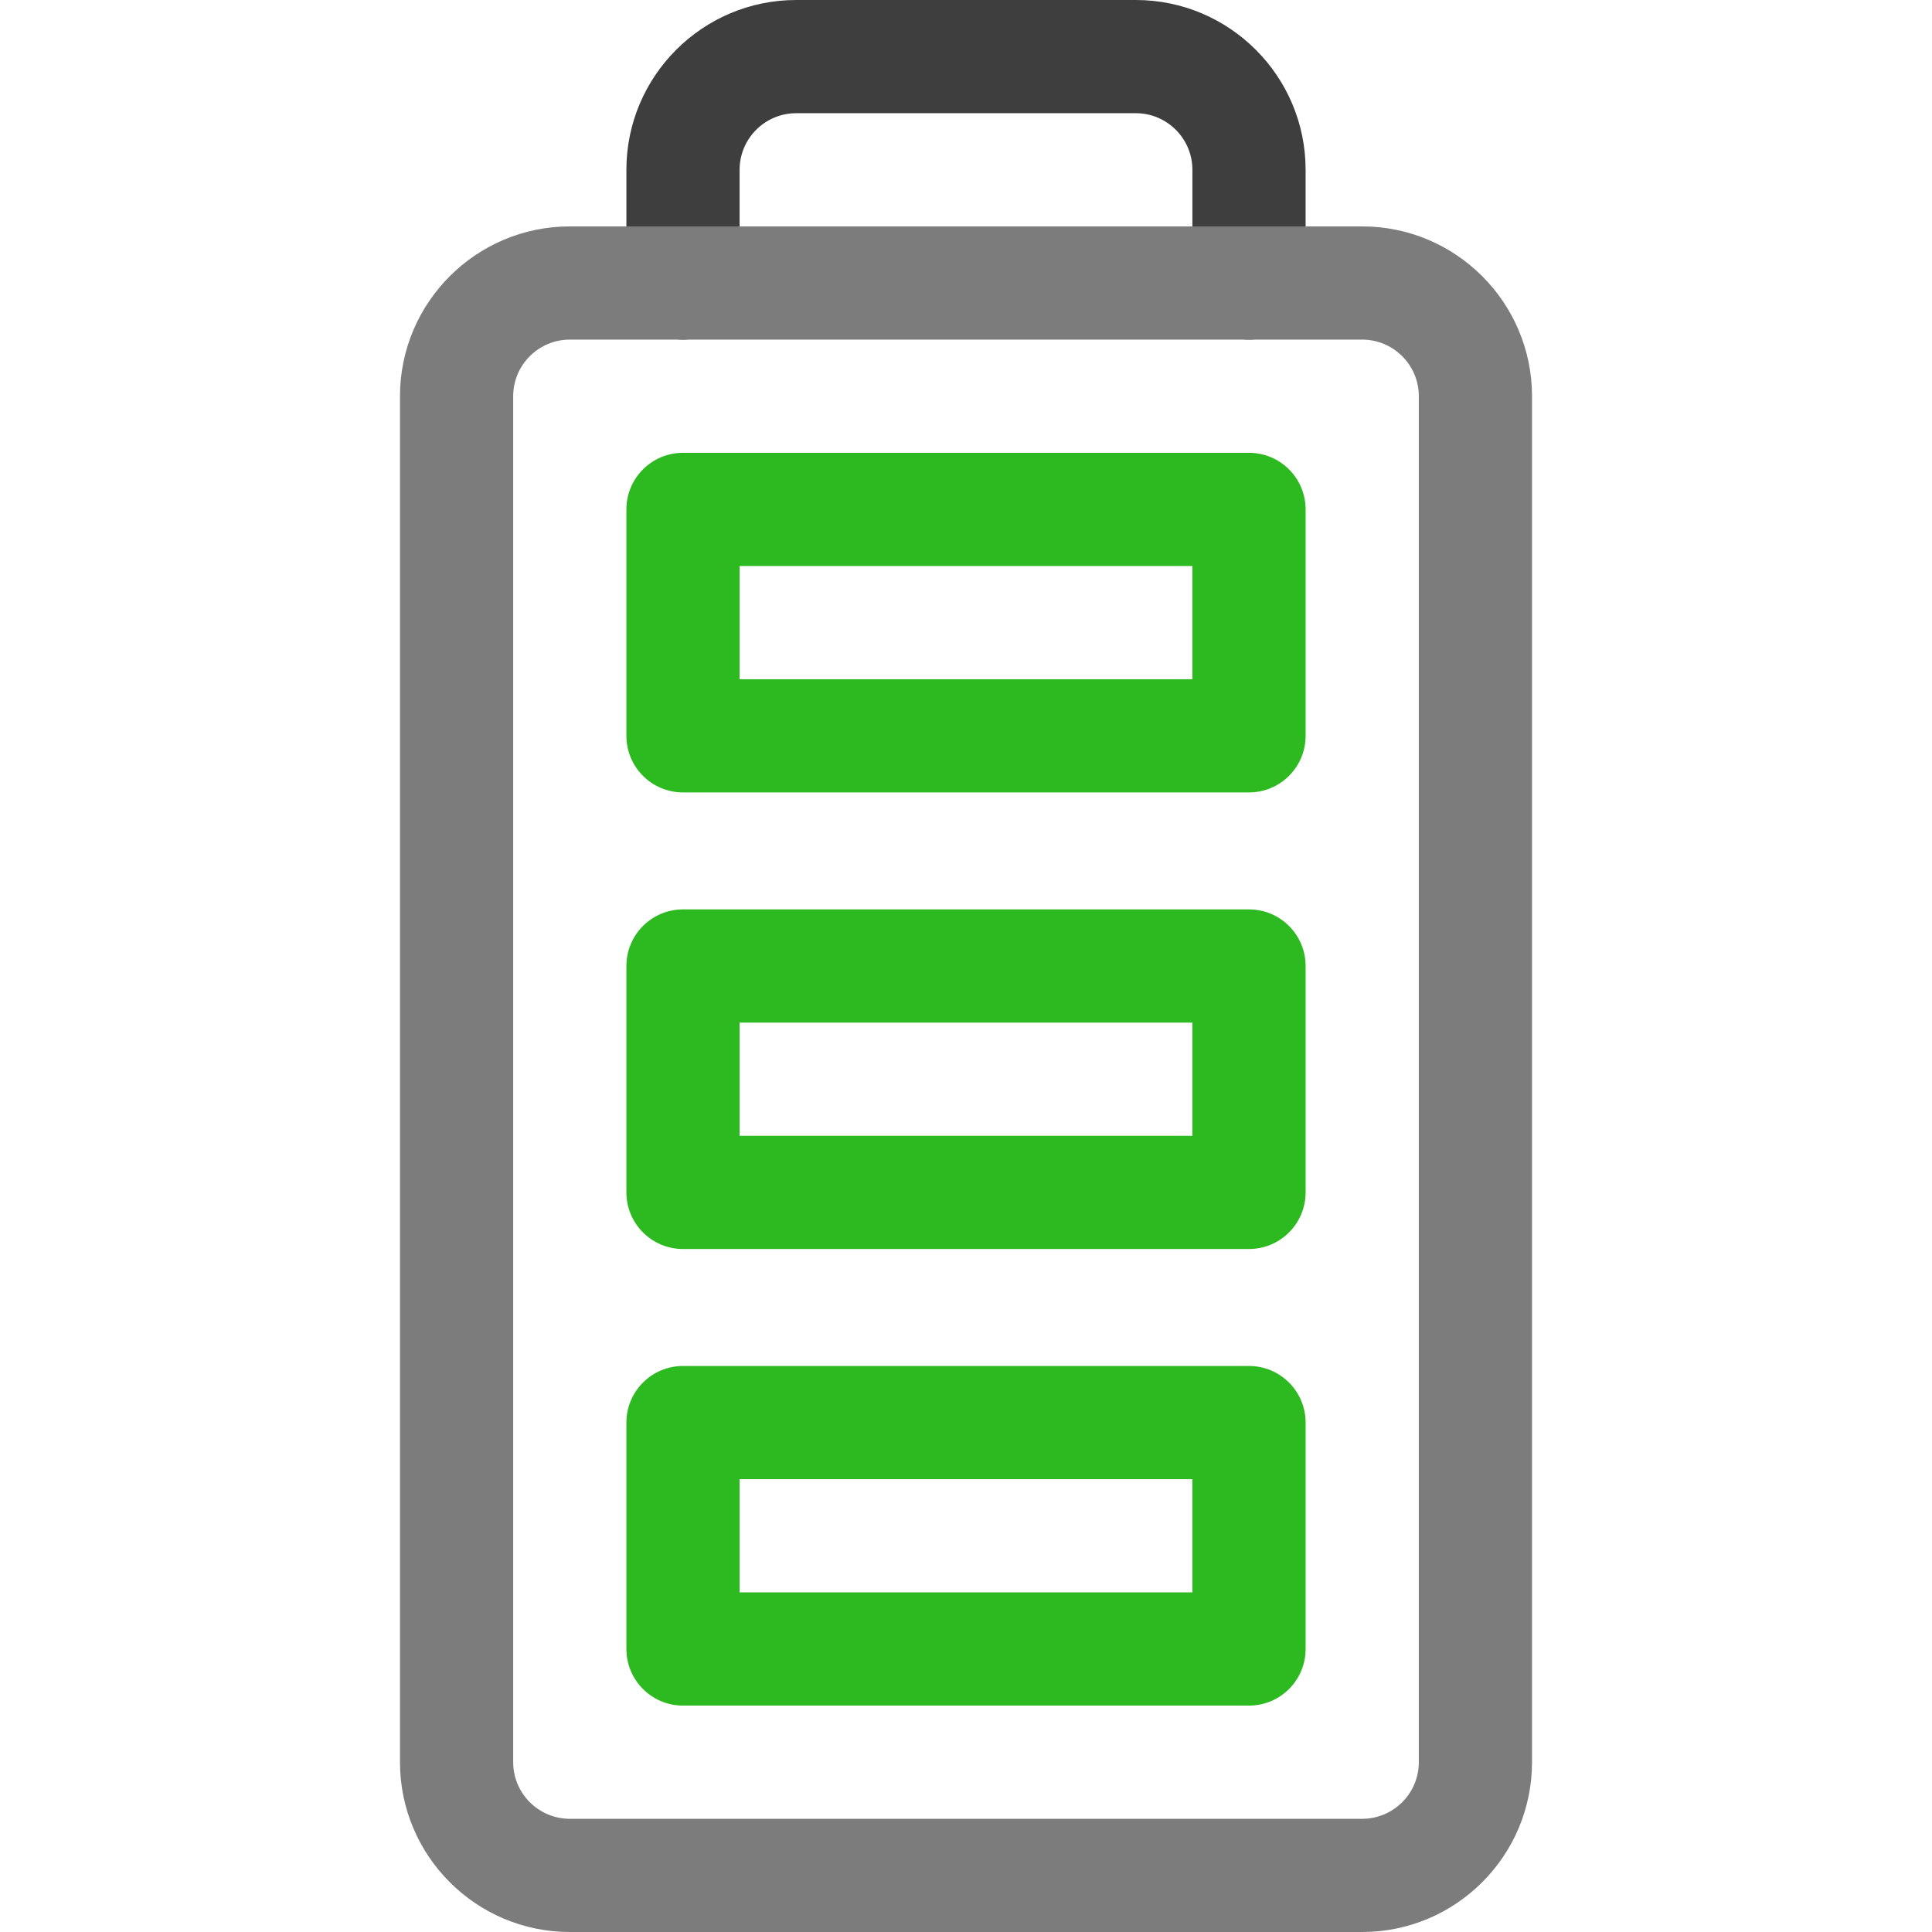 <?xml version="1.0"?>
<svg xmlns="http://www.w3.org/2000/svg" xmlns:xlink="http://www.w3.org/1999/xlink" xmlns:svgjs="http://svgjs.com/svgjs" version="1.1" width="512" height="512" x="0" y="0" viewBox="0 0 512 512" style="enable-background:new 0 0 512 512" xml:space="preserve" class=""><g transform="matrix(-1.8369701987210297e-16,-1,1,-1.8369701987210297e-16,-2.842170943040401e-14,512)">
<path xmlns="http://www.w3.org/2000/svg" style="" d="M467,346h-30c-8.284,0-15-6.716-15-15s6.716-15,15-15h30c8.271,0,15-6.729,15-15v-90  c0-8.271-6.729-15-15-15h-30c-8.284,0-15-6.716-15-15s6.716-15,15-15h30c24.813,0,45,20.187,45,45v90  C512,325.813,491.813,346,467,346z" fill="#3e3e3e" data-original="#aeadb3" class=""/>
<path xmlns="http://www.w3.org/2000/svg" style="" d="M407,406H45c-24.813,0-45-20.187-45-45V151c0-24.813,20.187-45,45-45h362c24.813,0,45,20.187,45,45  v210C452,385.813,431.813,406,407,406z M45,136c-8.271,0-15,6.729-15,15v210c0,8.271,6.729,15,15,15h362c8.271,0,15-6.729,15-15V151  c0-8.271-6.729-15-15-15H45z" fill="#7c7c7c" data-original="#c8c6cd" class=""/>
<g xmlns="http://www.w3.org/2000/svg">
	<path style="" d="M135,346H75c-8.284,0-15-6.716-15-15V181c0-8.284,6.716-15,15-15h60c8.284,0,15,6.716,15,15v150   C150,339.284,143.284,346,135,346z M90,316h30V196H90V316z" fill="#2db920" data-original="#61de56" class=""/>
	<path style="" d="M256,346h-60c-8.284,0-15-6.716-15-15V181c0-8.284,6.716-15,15-15h60c8.284,0,15,6.716,15,15v150   C271,339.284,264.284,346,256,346z M211,316h30V196h-30V316z" fill="#2db920" data-original="#61de56" class=""/>
	<path style="" d="M377,346h-60c-8.284,0-15-6.716-15-15V181c0-8.284,6.716-15,15-15h60c8.284,0,15,6.716,15,15v150   C392,339.284,385.284,346,377,346z M332,316h30V196h-30V316z" fill="#2db920" data-original="#61de56" class=""/>
</g>
<g xmlns="http://www.w3.org/2000/svg">
</g>
<g xmlns="http://www.w3.org/2000/svg">
</g>
<g xmlns="http://www.w3.org/2000/svg">
</g>
<g xmlns="http://www.w3.org/2000/svg">
</g>
<g xmlns="http://www.w3.org/2000/svg">
</g>
<g xmlns="http://www.w3.org/2000/svg">
</g>
<g xmlns="http://www.w3.org/2000/svg">
</g>
<g xmlns="http://www.w3.org/2000/svg">
</g>
<g xmlns="http://www.w3.org/2000/svg">
</g>
<g xmlns="http://www.w3.org/2000/svg">
</g>
<g xmlns="http://www.w3.org/2000/svg">
</g>
<g xmlns="http://www.w3.org/2000/svg">
</g>
<g xmlns="http://www.w3.org/2000/svg">
</g>
<g xmlns="http://www.w3.org/2000/svg">
</g>
<g xmlns="http://www.w3.org/2000/svg">
</g>
</g></svg>
